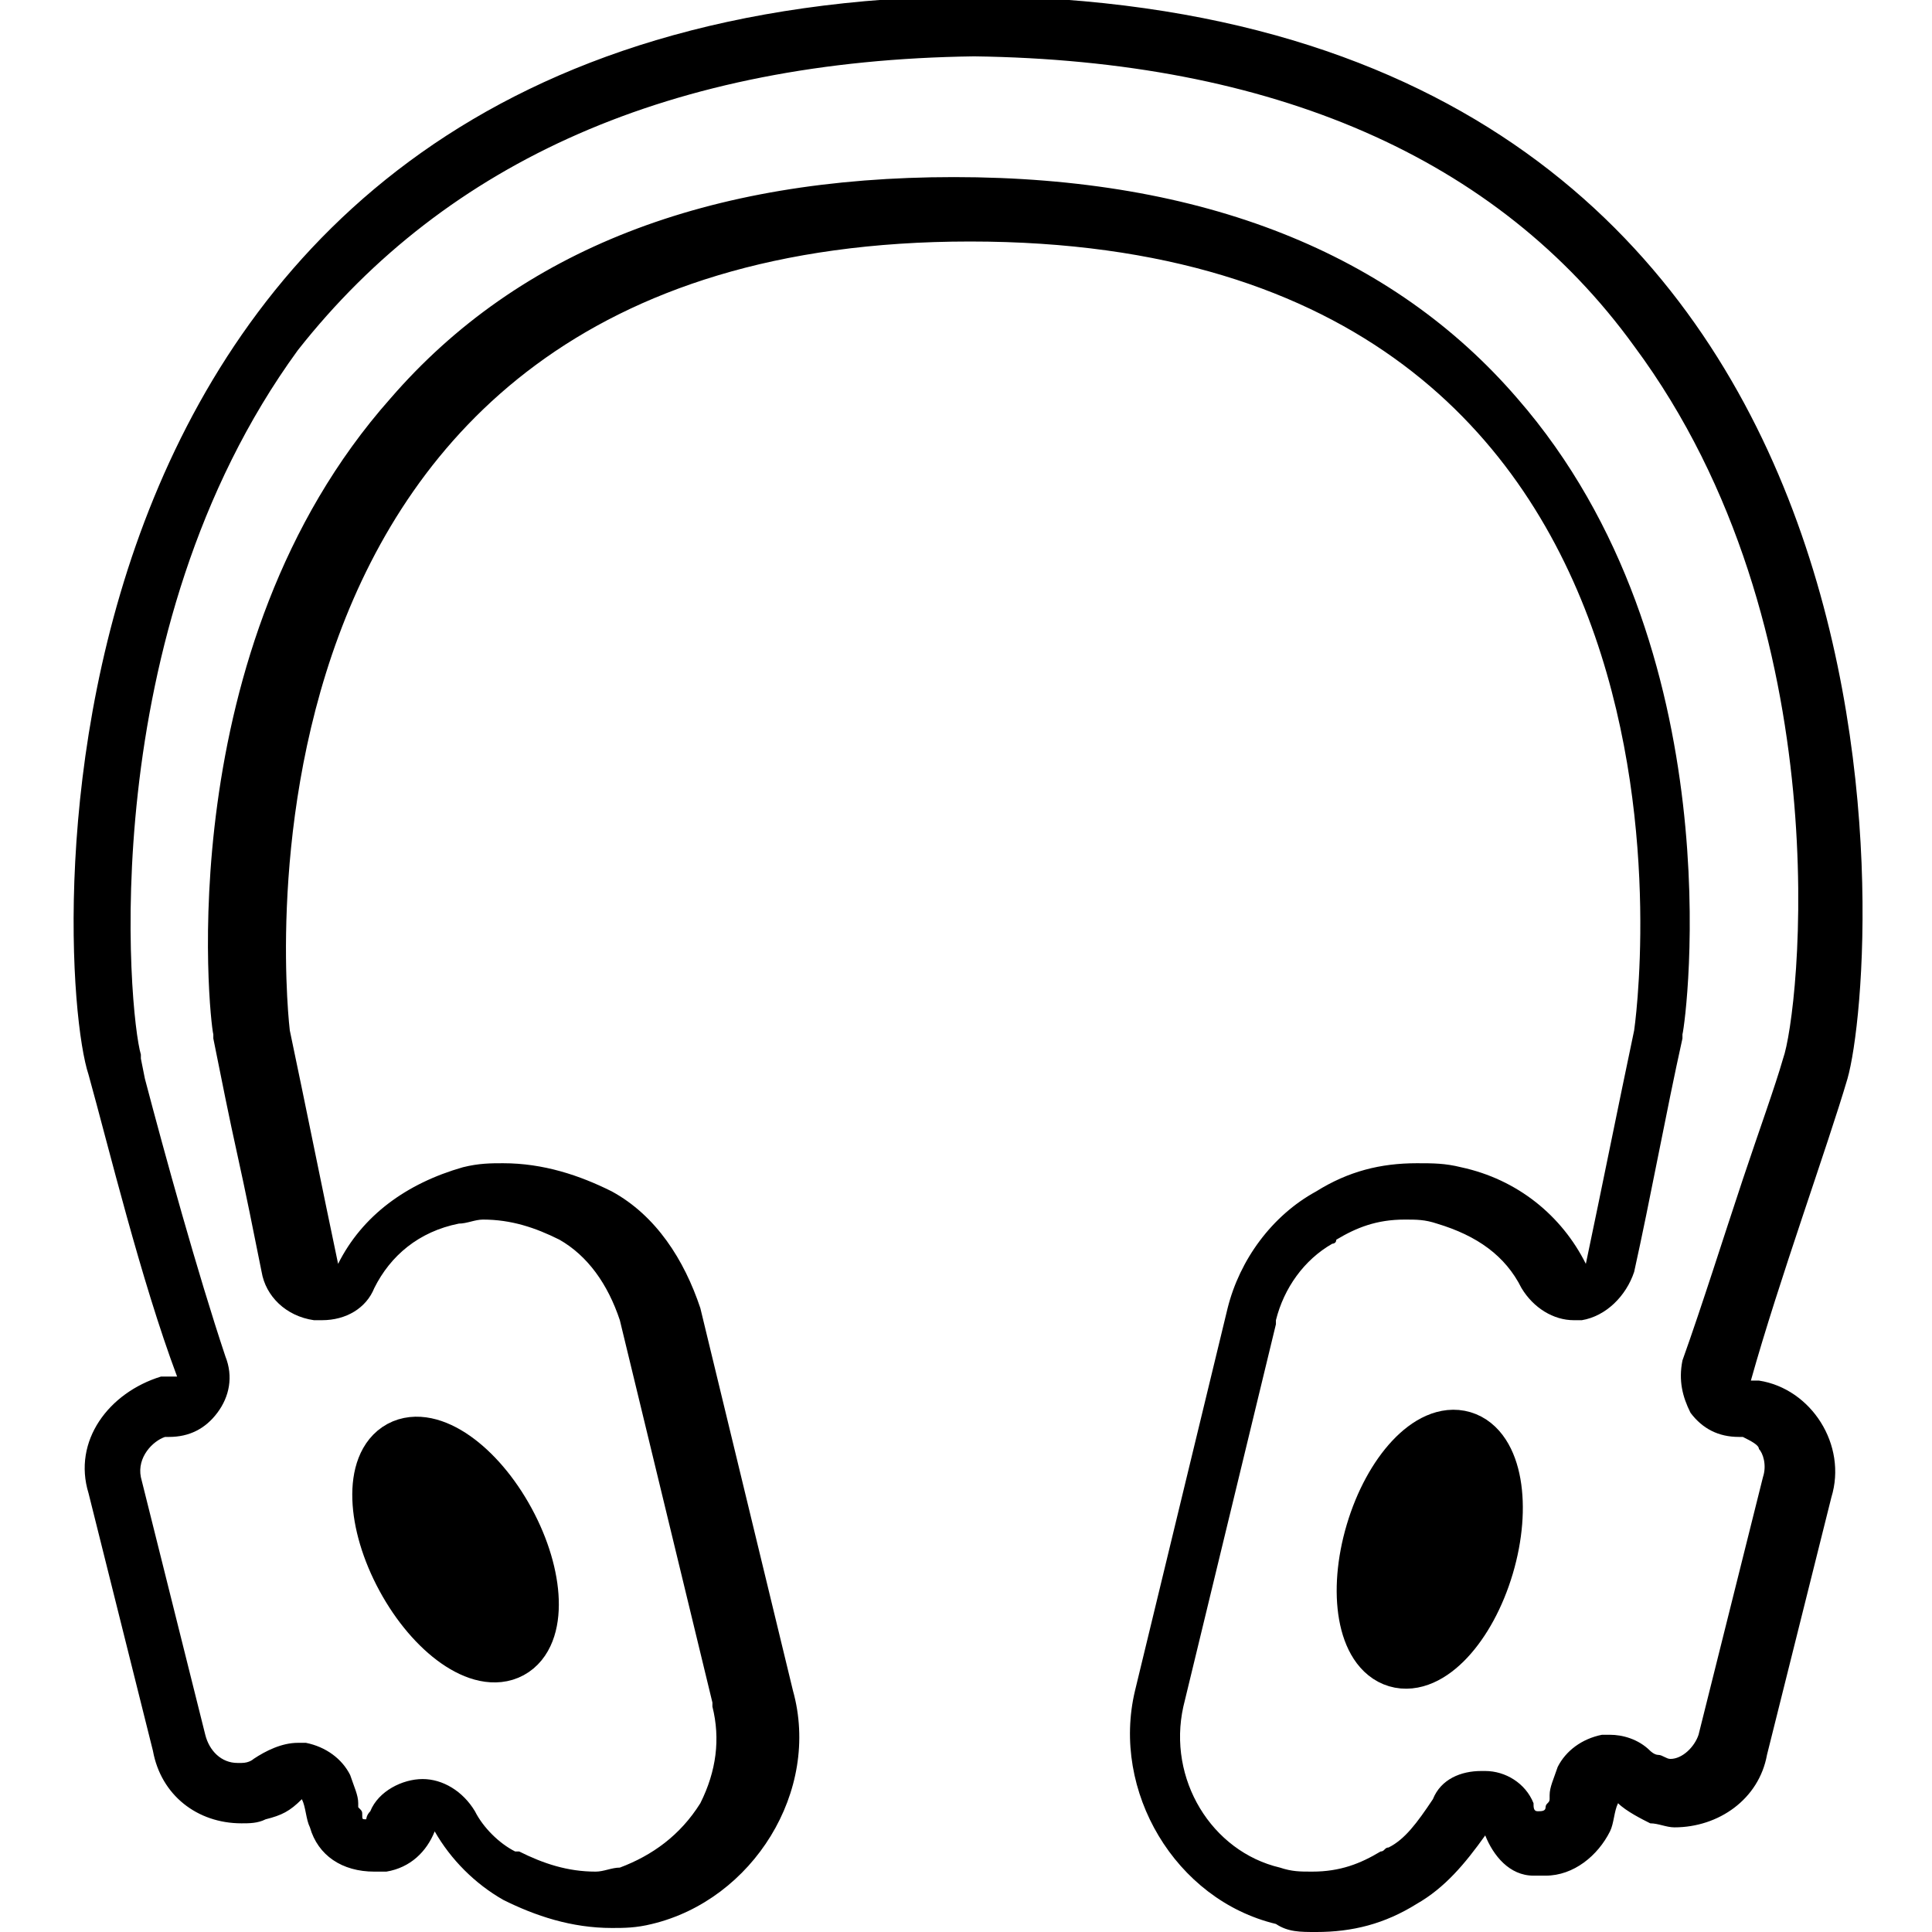 <svg enable-background="new 0 0 48 48" viewBox="0 0 48 48" xmlns="http://www.w3.org/2000/svg"><path d="m24.2 1.4c7.4.1 13 2.5 16.4 7.2 5.2 7 4.1 16.6 3.7 17.7-.2.7-.6 1.8-1 3-.5 1.5-1 3.1-1.5 4.5-.1.5 0 .9.2 1.3.3.4.7.6 1.2.6h.1c.2.1.4.2.4.3.1.1.2.4.1.7l-1.6 6.4c-.1.3-.4.6-.7.6-.1 0-.2-.1-.3-.1s-.2-.1-.2-.1c-.3-.3-.7-.4-1-.4-.1 0-.2 0-.2 0-.5.1-.9.4-1.1.8-.1.3-.2.5-.2.7v.1c0 .1-.1.1-.1.2s-.1.1-.2.1-.1-.1-.1-.2c-.2-.5-.7-.8-1.2-.8h-.1c-.5 0-1 .2-1.2.7-.4.6-.7 1-1.1 1.2-.1 0-.1.1-.2.1-.5.3-1 .5-1.7.5-.3 0-.5 0-.8-.1-1.7-.4-2.8-2.2-2.4-4l2.3-9.5s0 0 0-.1c.2-.8.7-1.5 1.4-1.9 0 0 .1 0 .1-.1.5-.3 1-.5 1.7-.5.3 0 .5 0 .8.1 1 .3 1.7.8 2.1 1.6.3.5.8.8 1.3.8h.2c.6-.1 1.1-.6 1.3-1.2.2-.9.4-1.9.6-2.9s.4-2 .6-2.9c0 0 0 0 0-.1.1-.4 1.3-9.6-4.1-15.8-3.1-3.6-7.8-5.5-14-5.5-6.1 0-10.8 1.8-14 5.5-5.5 6.2-4.5 15.4-4.4 15.8v.1c.2 1 .4 2 .6 2.9s.4 1.9.6 2.9c.1.6.6 1.1 1.3 1.2h.2c.6 0 1.1-.3 1.3-.8.4-.8 1.1-1.4 2.1-1.6.2 0 .4-.1.6-.1.7 0 1.3.2 1.9.5.7.4 1.2 1.1 1.5 2l2.3 9.5v.1c.2.8.1 1.6-.3 2.4-.5.8-1.2 1.3-2 1.6-.2 0-.4.1-.6.1-.7 0-1.3-.2-1.9-.5 0 0 0 0-.1 0-.4-.2-.8-.6-1-1-.3-.5-.8-.8-1.3-.8s-1.1.3-1.3.8c-.1.1-.1.2-.1.2-.1 0-.1 0-.1-.1s0-.1-.1-.2v-.1c0-.2-.1-.4-.2-.7-.2-.4-.6-.7-1.1-.8-.1 0-.2 0-.2 0-.4 0-.8.2-1.1.4 0 0-.1.1-.3.1h-.1c-.4 0-.7-.3-.8-.7l-1.6-6.4c-.1-.5.3-.9.6-1h.1c.5 0 .9-.2 1.2-.6s.4-.9.2-1.4c-.7-2.1-1.5-5-2-6.9l-.1-.5s0 0 0-.1c-.3-1-1.2-10.5 3.9-17.5 3.7-4.7 9.3-7.2 16.8-7.3m0-1.5c-24.1.2-22.9 24.1-22 26.8.5 1.8 1.3 5.1 2.2 7.5-.1 0-.2 0-.4 0-1.3.4-2.2 1.6-1.8 2.9l1.6 6.4c.2 1.1 1.1 1.8 2.2 1.8.2 0 .4 0 .6-.1.4-.1.6-.2.9-.5.1.2.1.5.2.7.2.7.8 1.1 1.6 1.1h.3c.6-.1 1-.5 1.2-1 .4.7 1 1.3 1.7 1.7.8.4 1.7.7 2.7.7.3 0 .6 0 1-.1 2.5-.6 4.2-3.3 3.5-5.8l-2.3-9.5c-.4-1.2-1.1-2.3-2.2-2.9-.8-.4-1.7-.7-2.7-.7-.3 0-.6 0-1 .1-1.4.4-2.5 1.2-3.1 2.4-.4-1.9-.8-3.9-1.2-5.8 0 0-2.4-19.6 16.9-19.6 19.4 0 16.5 19.6 16.5 19.6-.4 1.9-.8 3.9-1.2 5.8-.6-1.2-1.7-2.1-3.1-2.4-.4-.1-.7-.1-1.1-.1-.9 0-1.7.2-2.5.7-1.1.6-1.9 1.7-2.2 2.9l-2.3 9.5c-.6 2.5 1 5.2 3.5 5.8.3.2.6.2 1 .2.9 0 1.7-.2 2.5-.7.7-.4 1.2-1 1.7-1.7.2.5.6 1 1.2 1h.3c.7 0 1.3-.5 1.6-1.1.1-.2.1-.5.2-.7.2.2.6.4.8.5.2 0 .4.1.6.1 1.1 0 2.1-.7 2.3-1.8l1.6-6.4c.4-1.3-.5-2.7-1.8-2.9-.1 0-.1 0-.2 0 .7-2.5 1.9-5.8 2.4-7.5.8-2.8 2.5-26.7-21.7-26.9z"/><g stroke="#000" stroke-linejoin="round" stroke-miterlimit="10" stroke-width="1.5"><ellipse cx="35.5" cy="38.5" rx="2.8" ry="1.4" transform="matrix(.285 -.959 .959 .285 -11.517 61.562)"/><ellipse cx="11.3" cy="38.5" rx="1.4" ry="2.8" transform="matrix(.879 -.477 .477 .879 -16.979 10.047)"/></g></svg>